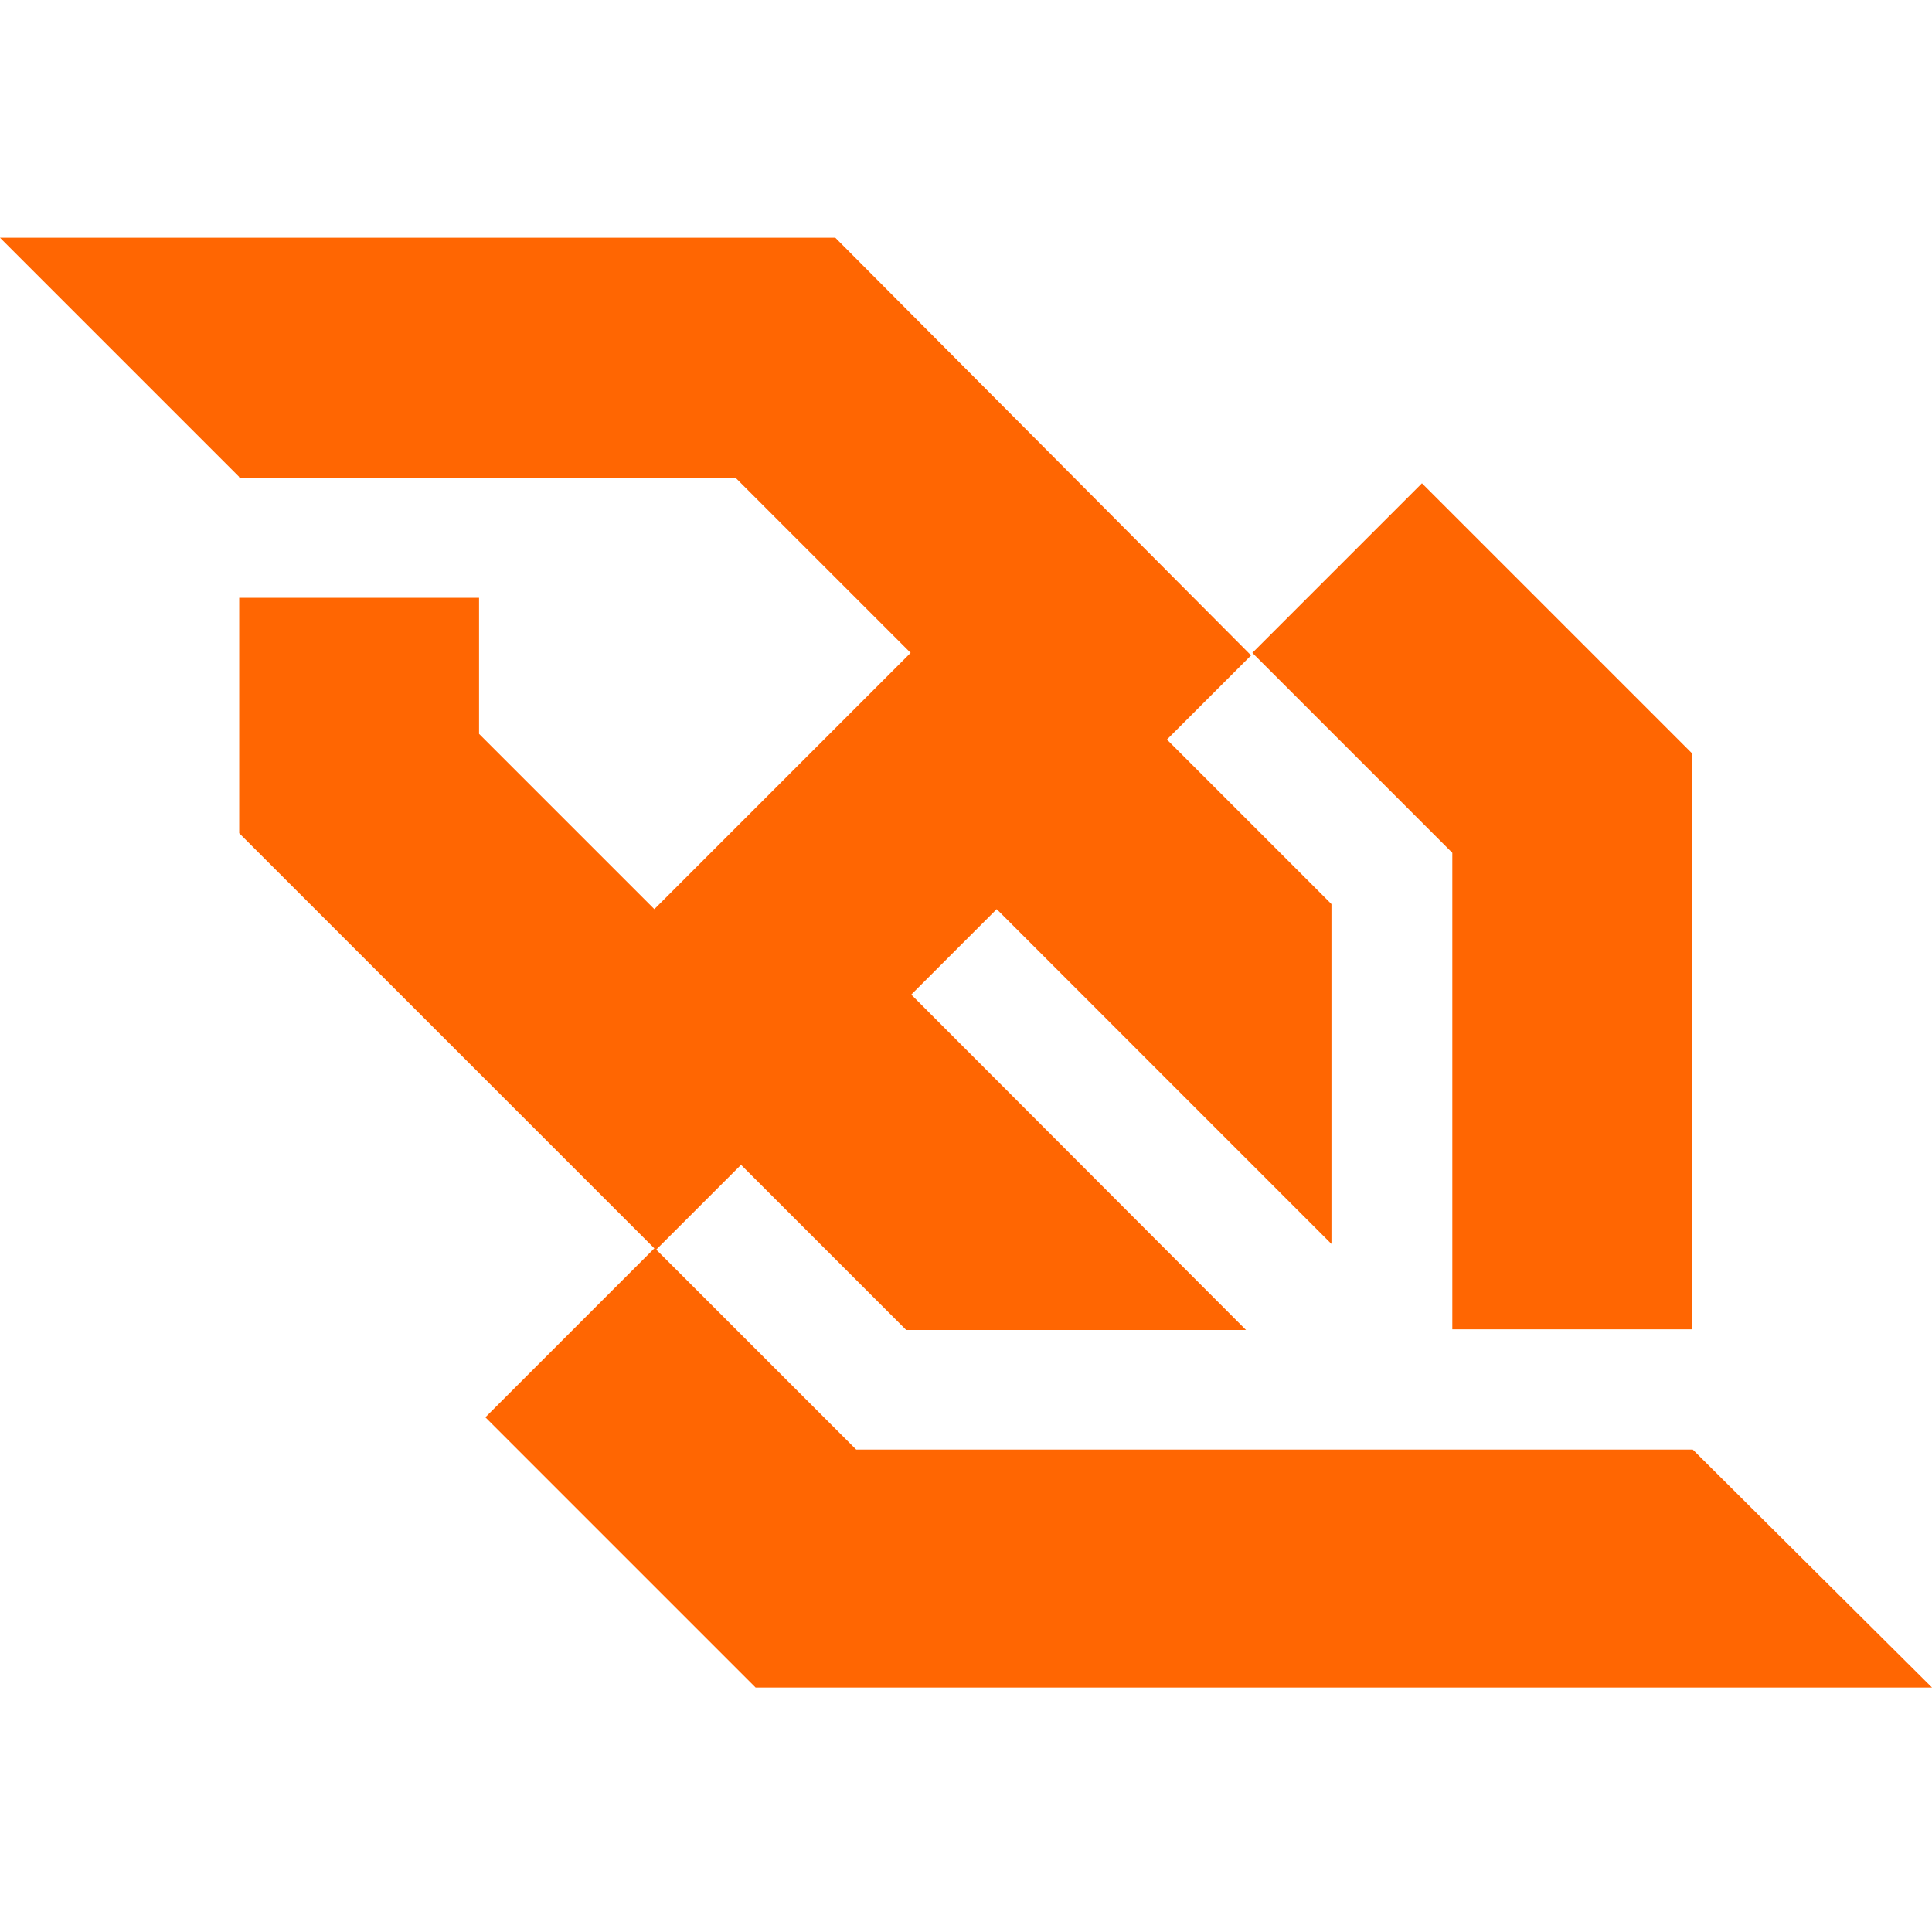 <svg xmlns="http://www.w3.org/2000/svg" viewBox="0 0 256 193" width="48" height="48"><path fill="#ff6602" d="M192.44 144.645h31.78V68.339l-35.805-35.804-22.472 22.472 26.497 26.497v63.14zm31.864 15.931H113.452L86.954 134.08l11.237-11.236 21.885 21.885h45.028l-44.357-44.441 11.32-11.32 44.357 44.358v-45.03l-21.801-21.801 11.152-11.153L110.685 0H0l31.696 31.696v.084h65.74l23.227 23.227-33.96 33.96L63.476 65.74V47.712h-31.78v31.193l55.007 55.007L64.314 156.3l35.805 35.805H256l-31.696-31.529z"/></svg>